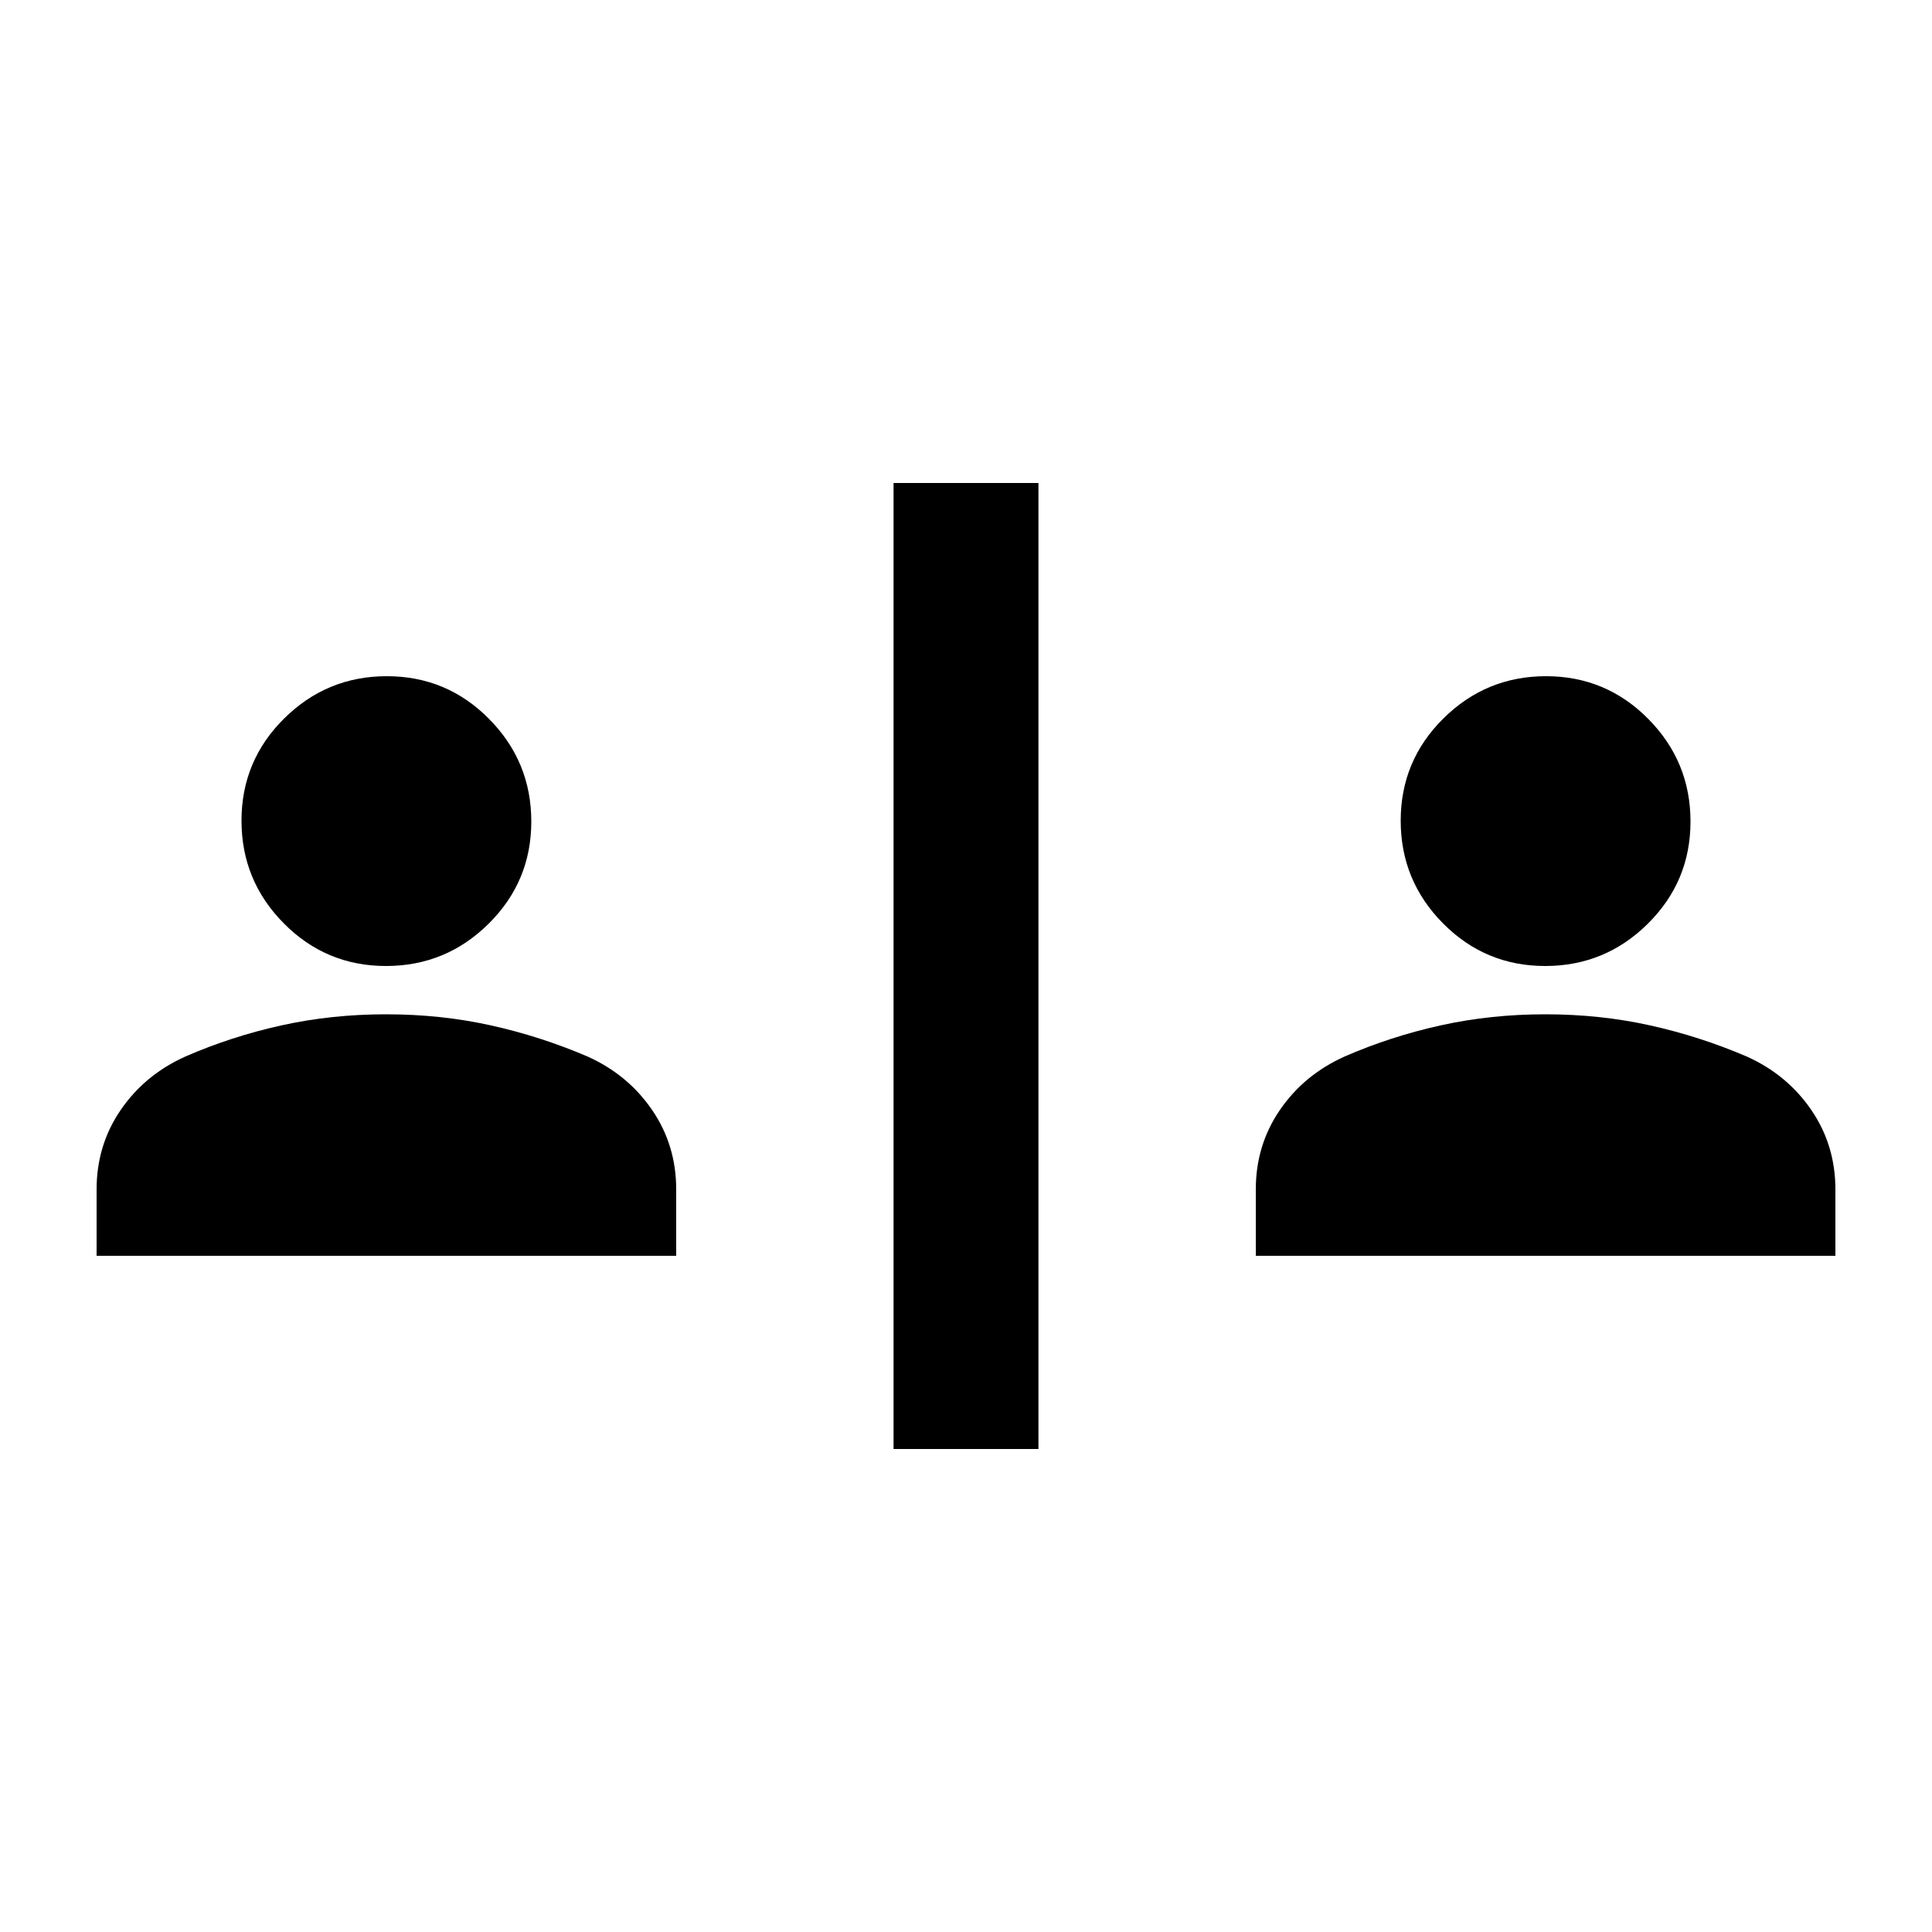 <svg xmlns="http://www.w3.org/2000/svg" height="20" viewBox="0 -960 960 960" width="20"><path d="M444-240v-480h72v480h-72ZM48-336v-33q0-22 12-39.5t32.18-26.55Q115-445 139.87-450.5q24.87-5.5 52-5.5t51.91 5.48Q268.57-445.04 292-435q20 9 32 26.5t12 39.5v33H48Zm576 0v-33q0-22 12-39.5t32.18-26.55Q691-445 715.87-450.5q24.87-5.5 52-5.5t51.91 5.48Q844.57-445.04 868-435q20 9 32 26.5t12 39.5v33H624ZM191.79-480Q162-480 141-501.21t-21-51Q120-582 141.21-603t51-21Q222-624 243-602.79t21 51Q264-522 242.79-501t-51 21Zm576 0Q738-480 717-501.21t-21-51Q696-582 717.21-603t51-21Q798-624 819-602.79t21 51Q840-522 818.79-501t-51 21Z"/></svg>
